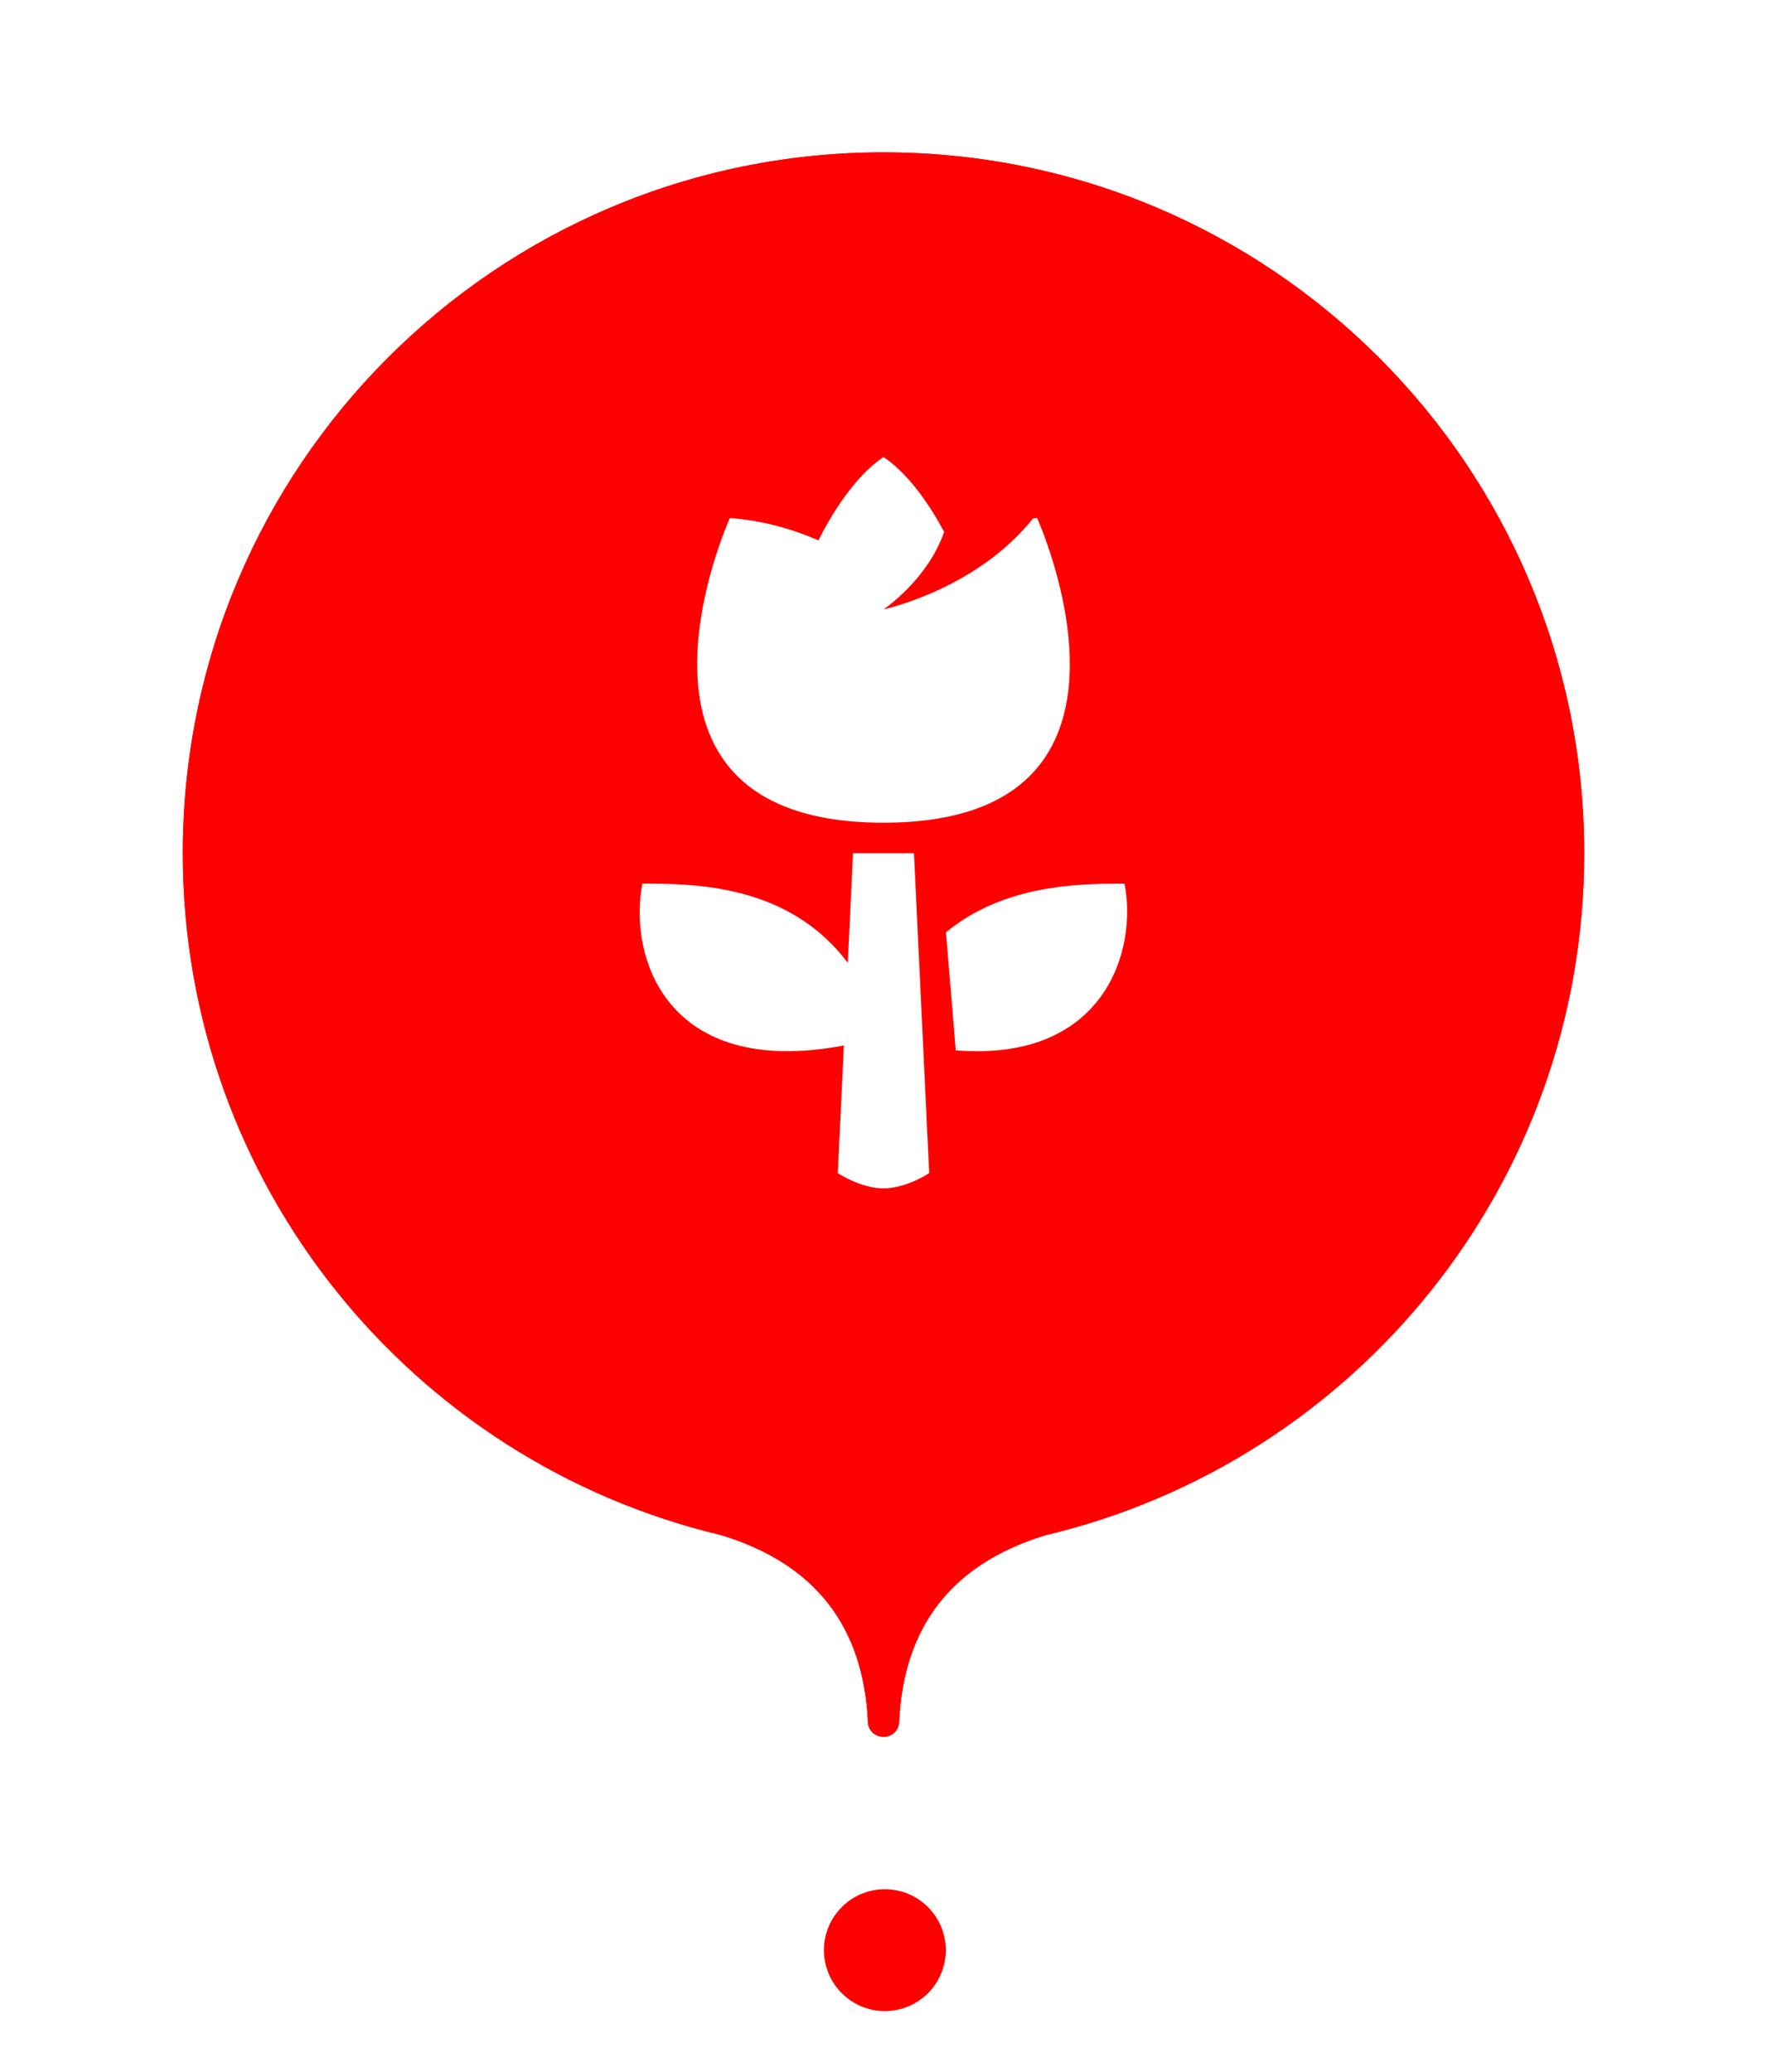 <svg width="58" height="68" viewBox="0 0 58 68" fill="none" xmlns="http://www.w3.org/2000/svg">
<g filter="url(#filter0_f_27_21)">
<path d="M29.51 56.523C29.504 56.652 29.449 56.773 29.356 56.862C29.262 56.951 29.139 57 29.01 57C28.72 57 28.5 56.79 28.49 56.523C28.345 53.355 26.734 51.306 23.658 50.376C13.53 47.968 6 38.863 6 28C6 15.297 16.297 5 29 5C41.703 5 52 15.297 52 28C52 38.863 44.47 47.968 34.342 50.376C31.266 51.306 29.655 53.356 29.512 56.523H29.51Z" fill="#FF0000"/>
</g>
<path d="M29.51 56.523C29.504 56.652 29.449 56.773 29.356 56.862C29.262 56.951 29.139 57 29.01 57C28.72 57 28.5 56.79 28.49 56.523C28.345 53.355 26.734 51.306 23.658 50.376C13.53 47.968 6 38.863 6 28C6 15.297 16.297 5 29 5C41.703 5 52 15.297 52 28C52 38.863 44.47 47.968 34.342 50.376C31.266 51.306 29.655 53.356 29.512 56.523H29.51Z" fill="#FF0000"/>
<path d="M29 68C26.79 68 25 66.21 25 64C25 61.79 26.79 60 29 60C31.21 60 33 61.79 33 64C33 66.21 31.21 68 29 68Z" fill="white"/>
<path fill-rule="evenodd" clip-rule="evenodd" d="M29 66C29.266 66.006 29.531 65.959 29.779 65.861C30.027 65.763 30.253 65.617 30.443 65.431C30.634 65.245 30.785 65.022 30.888 64.777C30.992 64.531 31.045 64.267 31.045 64.001C31.045 63.735 30.992 63.471 30.889 63.225C30.785 62.98 30.634 62.757 30.444 62.571C30.253 62.385 30.028 62.238 29.78 62.14C29.532 62.042 29.267 61.995 29.001 62.001C28.478 62.013 27.981 62.228 27.616 62.602C27.25 62.975 27.045 63.477 27.045 64C27.045 64.523 27.25 65.025 27.615 65.398C27.98 65.772 28.477 65.988 29 66Z" fill="#FF0000"/>
<path d="M29 20C29 20 32.047 19.352 33.913 17.01L34.041 17C34.041 17 38.58 27 29 27C19.42 27 23.958 17 23.958 17C24.988 17.079 25.967 17.342 26.863 17.736C27.48 16.51 28.241 15.502 29 15C29.702 15.464 30.403 16.357 30.991 17.456C30.438 19.041 29.001 20 29.001 20H29Z" fill="white"/>
<path d="M27.7 34.311C21.824 35.421 20.62 31.337 21.088 29C22.737 29 25.881 29 27.828 31.6L28 28H30L30.5 38.5C30.5 38.5 29.75 39 29 39C28.25 39 27.5 38.5 27.5 38.5L27.7 34.311Z" fill="white"/>
<path d="M31.373 34.47C36.267 34.862 37.345 31.174 36.91 29C35.508 29 32.985 29 31.05 30.598L31.372 34.469L31.373 34.47Z" fill="white"/>
<defs>
<filter id="filter0_f_27_21" x="0" y="-1" width="58" height="64" filterUnits="userSpaceOnUse" color-interpolation-filters="sRGB">
<feFlood flood-opacity="0" result="BackgroundImageFix"/>
<feBlend mode="normal" in="SourceGraphic" in2="BackgroundImageFix" result="shape"/>
<feGaussianBlur stdDeviation="3" result="effect1_foregroundBlur_27_21"/>
</filter>
</defs>
</svg>
